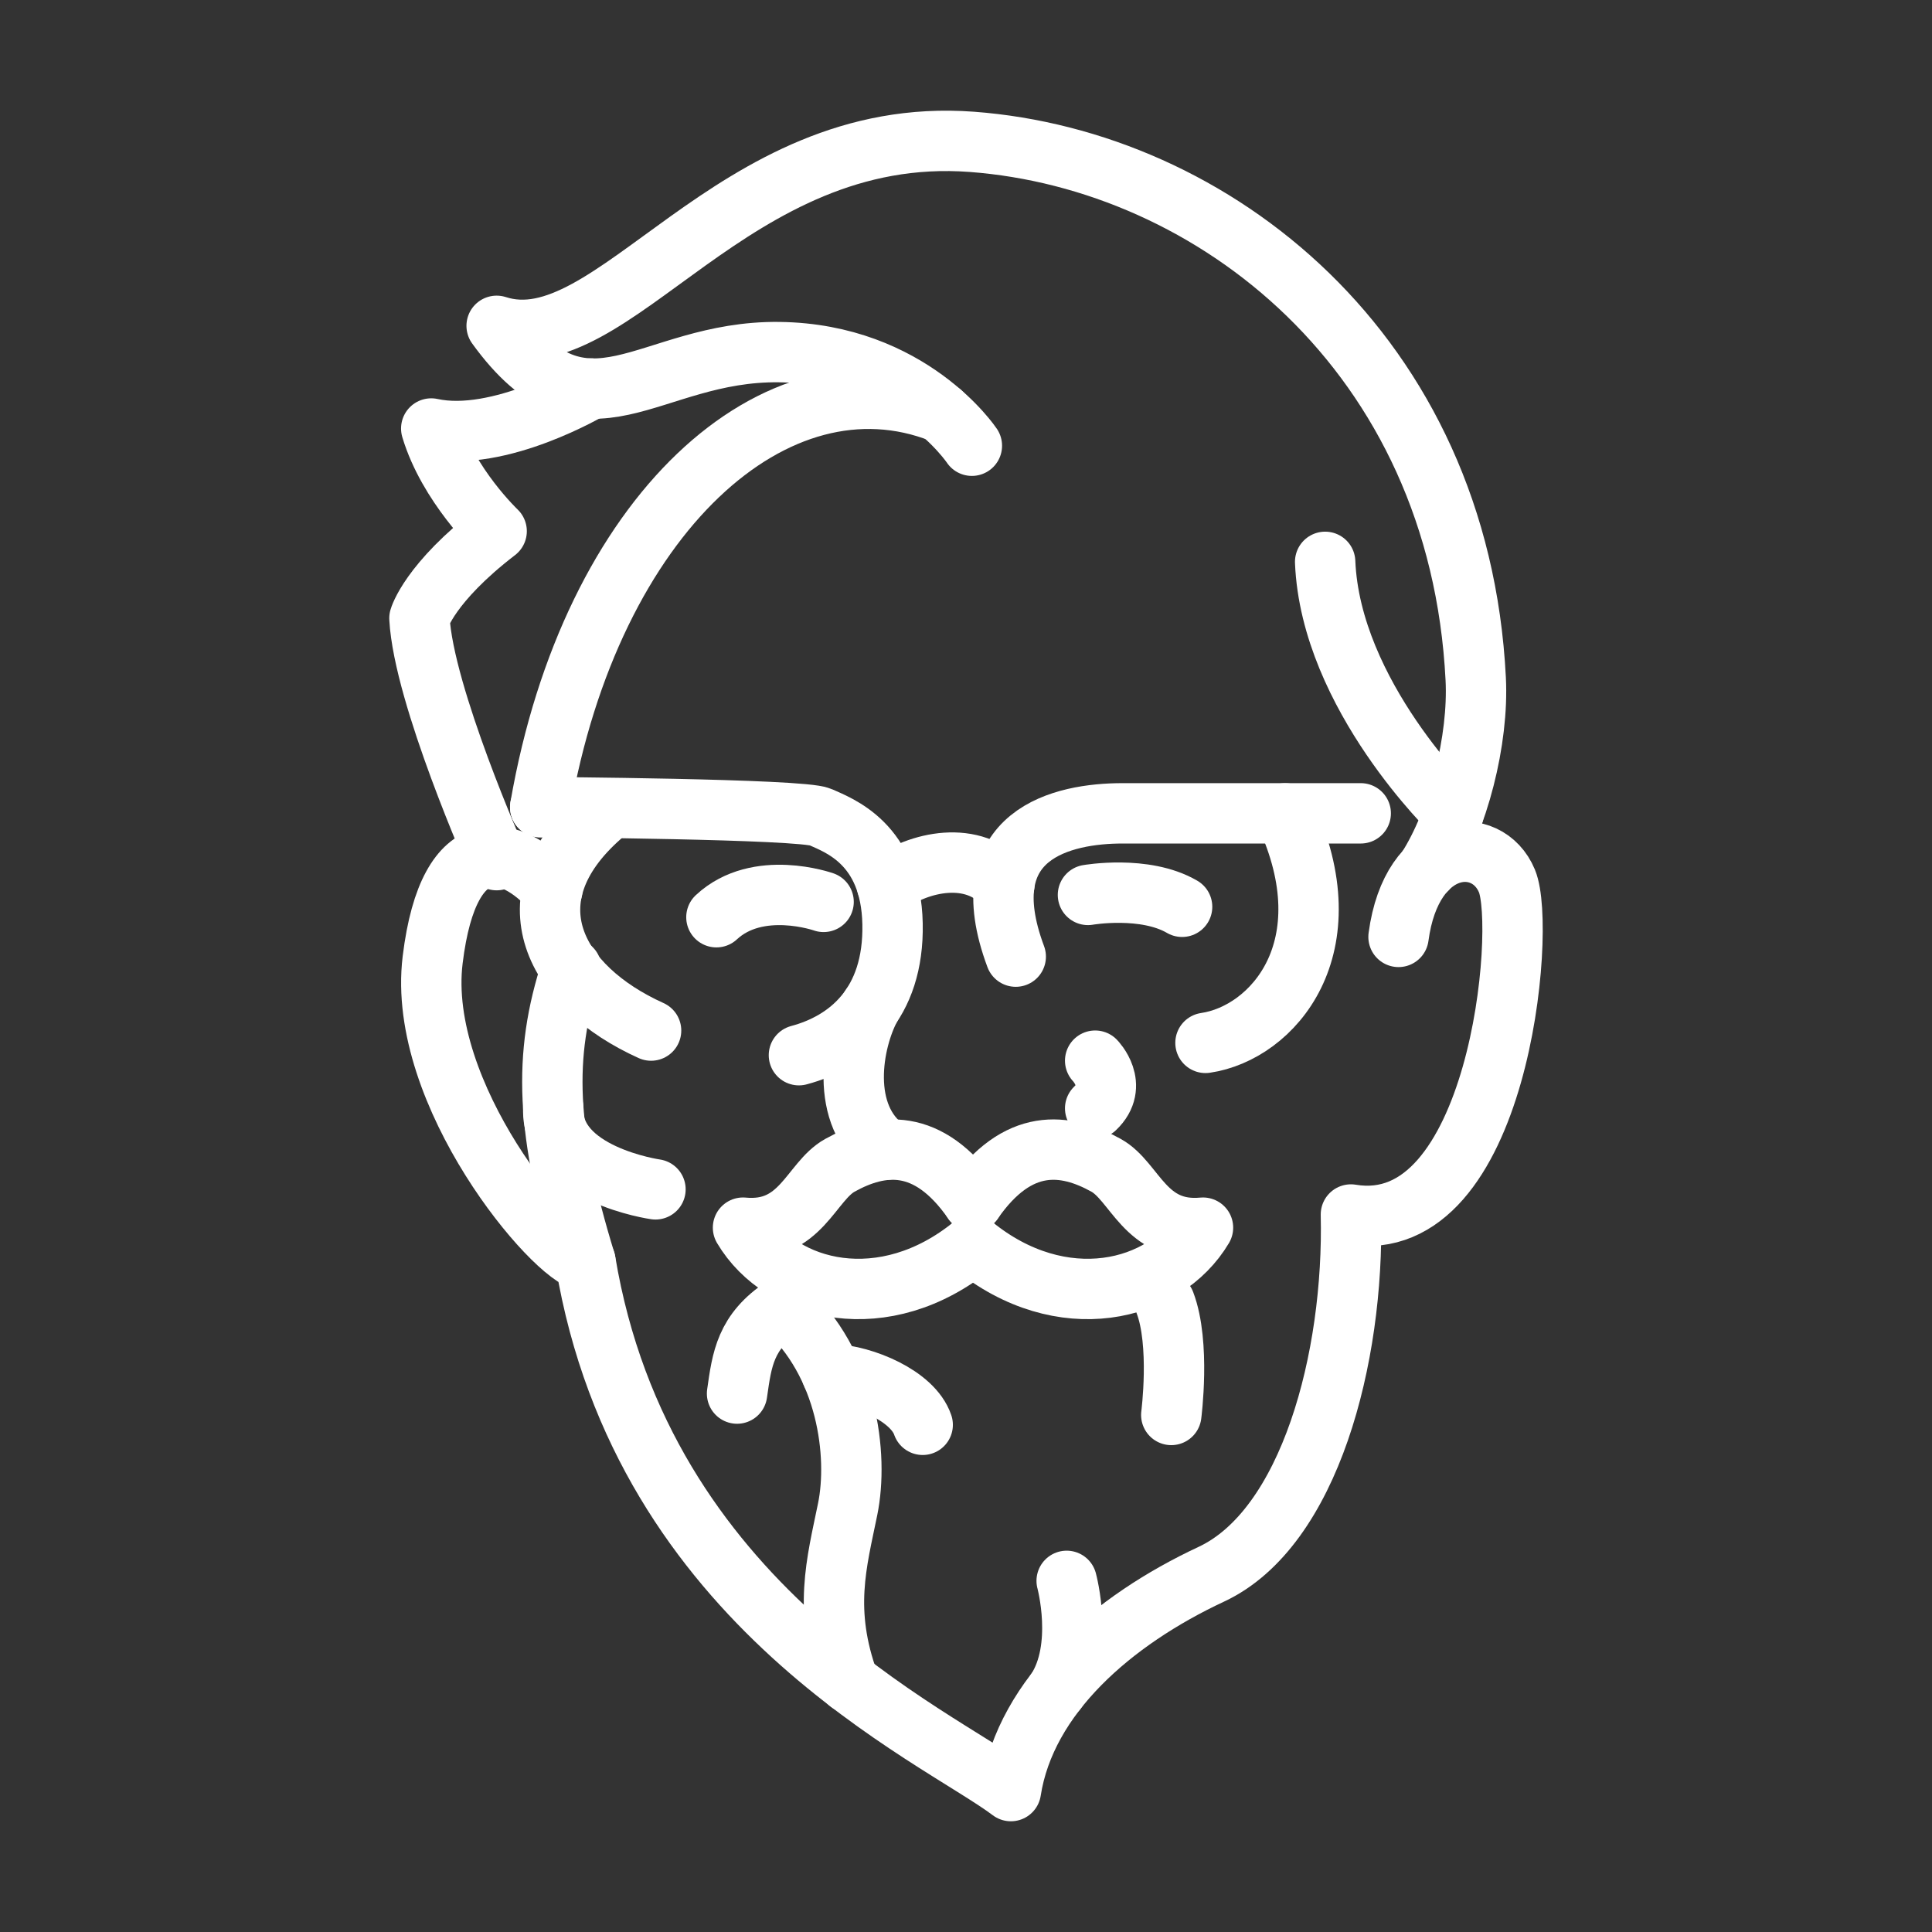<ns0:svg xmlns:ns0="http://www.w3.org/2000/svg" id="a" viewBox="0 0 48 48" style="stroke-width:1.5px"><ns0:rect x="0" y="0" width="48" height="48" fill="#333333" stroke="none"/><ns0:defs style="stroke-width:1.5px"><ns0:style style="stroke-width:1.5px">.b{fill:none;stroke:#fff;stroke-linecap:round;stroke-linejoin:round;}</ns0:style></ns0:defs><ns0:path class="b" d="m34.746,23.277c.327-2.449,2.204-2.571,2.694-1.388s-.204,8.897-3.877,8.285c.082,3.551-1.02,7.795-3.469,8.938s-4.612,3.02-4.979,5.387c-1.837-1.388-9.142-4.572-10.57-13.162-.775-.102-4.204-4.142-3.796-7.489s1.995-2.84,2.974-1.738" style="stroke-width:1.5px" /><ns0:path class="b" d="m35.443,21.608c.795-1.234,1.297-3.232,1.221-4.738-.408-8.122-6.53-12.897-12.518-13.346-5.988-.449-8.909,5.51-11.807,4.571,2.245,3.102,3.755.612,7.02.653s4.787,2.326,4.787,2.326" style="stroke-width:1.5px" /><ns0:path class="b" d="m14.685,9.653s-2.284,1.361-3.971.993c.421,1.408,1.625,2.551,1.625,2.551-1.673,1.286-1.918,2.163-1.918,2.163.102,1.918,1.918,6.01,1.918,6.01" style="stroke-width:1.5px" /><ns0:path class="b" d="m23.387,10.255c-4.089-1.609-8.702,2.493-9.966,9.798" style="stroke-width:1.5px" /><ns0:path class="b" d="m13.421,20.053s6.51.041,6.958.245,1.755.653,1.796,2.653-1.102,2.938-2.326,3.265" style="stroke-width:1.5px" /><ns0:path class="b" d="m33.807,20.207h-5.918c-1.469,0-3.796.499-2.653,3.56" style="stroke-width:1.5px" /><ns0:path class="b" d="m29.95,25.91c1.673-.245,3.53-2.365,1.979-5.702" style="stroke-width:1.5px" /><ns0:path class="b" d="m16.176,25.604c-2.392-1.079-3.584-3.263-1.247-5.324" style="stroke-width:1.5px" /><ns0:path class="b" d="m14.544,31.338c-.98-3.204-1.066-5.104-.349-7.276" style="stroke-width:1.5px" /><ns0:path class="b" d="m27.209,27.536c.599-.571,0-1.184,0-1.184" style="stroke-width:1.5px" /><ns0:path class="b" d="m13.746,27.536c-.059,1.646,2.539,2.013,2.539,2.013" style="stroke-width:1.5px" /><ns0:path class="b" d="m28.942,32.365c.389,1.021.158,2.789.158,2.789" style="stroke-width:1.5px" /><ns0:path class="b" d="m22.924,35.399c-.245-.721-1.468-1.23-2.258-1.261" style="stroke-width:1.5px" /><ns0:path class="b" d="m18.312,34.623c.122-.857.204-1.537,1.156-2.163,1.592,1.415,1.864,3.7,1.592,5.034s-.62,2.522.03,4.309" style="stroke-width:1.5px" /><ns0:path class="b" d="m27.03,22.234s1.41-.247,2.339.295" style="stroke-width:1.5px" /><ns0:path class="b" d="m17.799,22.788c1.03-.959,2.663-.381,2.663-.381" style="stroke-width:1.5px" /><ns0:path class="b" d="m24.174,29.848c-1.115-1.605-2.292-1.459-3.307-.896-.724.402-.965,1.685-2.407,1.549.952,1.605,3.514,2.231,5.714.435" style="stroke-width:1.5px" /><ns0:path class="b" d="m24.174,29.848c1.115-1.605,2.292-1.459,3.307-.896.724.402.965,1.685,2.407,1.549-.952,1.605-3.514,2.231-5.714.435" style="stroke-width:1.5px" /><ns0:path class="b" d="m26.247,42.003c.703-1.074.254-2.727.254-2.727" style="stroke-width:1.5px" /><ns0:path class="b" d="m22.035,21.987c.794-.587,2.145-.882,2.918,0" style="stroke-width:1.5px" /><ns0:path class="b" d="m32.923,13.959c.136,3.319,3.191,6.249,3.191,6.249" style="stroke-width:1.5px" /><ns0:path class="b" d="m21.639,25.006c-.469.857-.806,2.719.396,3.556" style="stroke-width:1.5px" /></ns0:svg>
